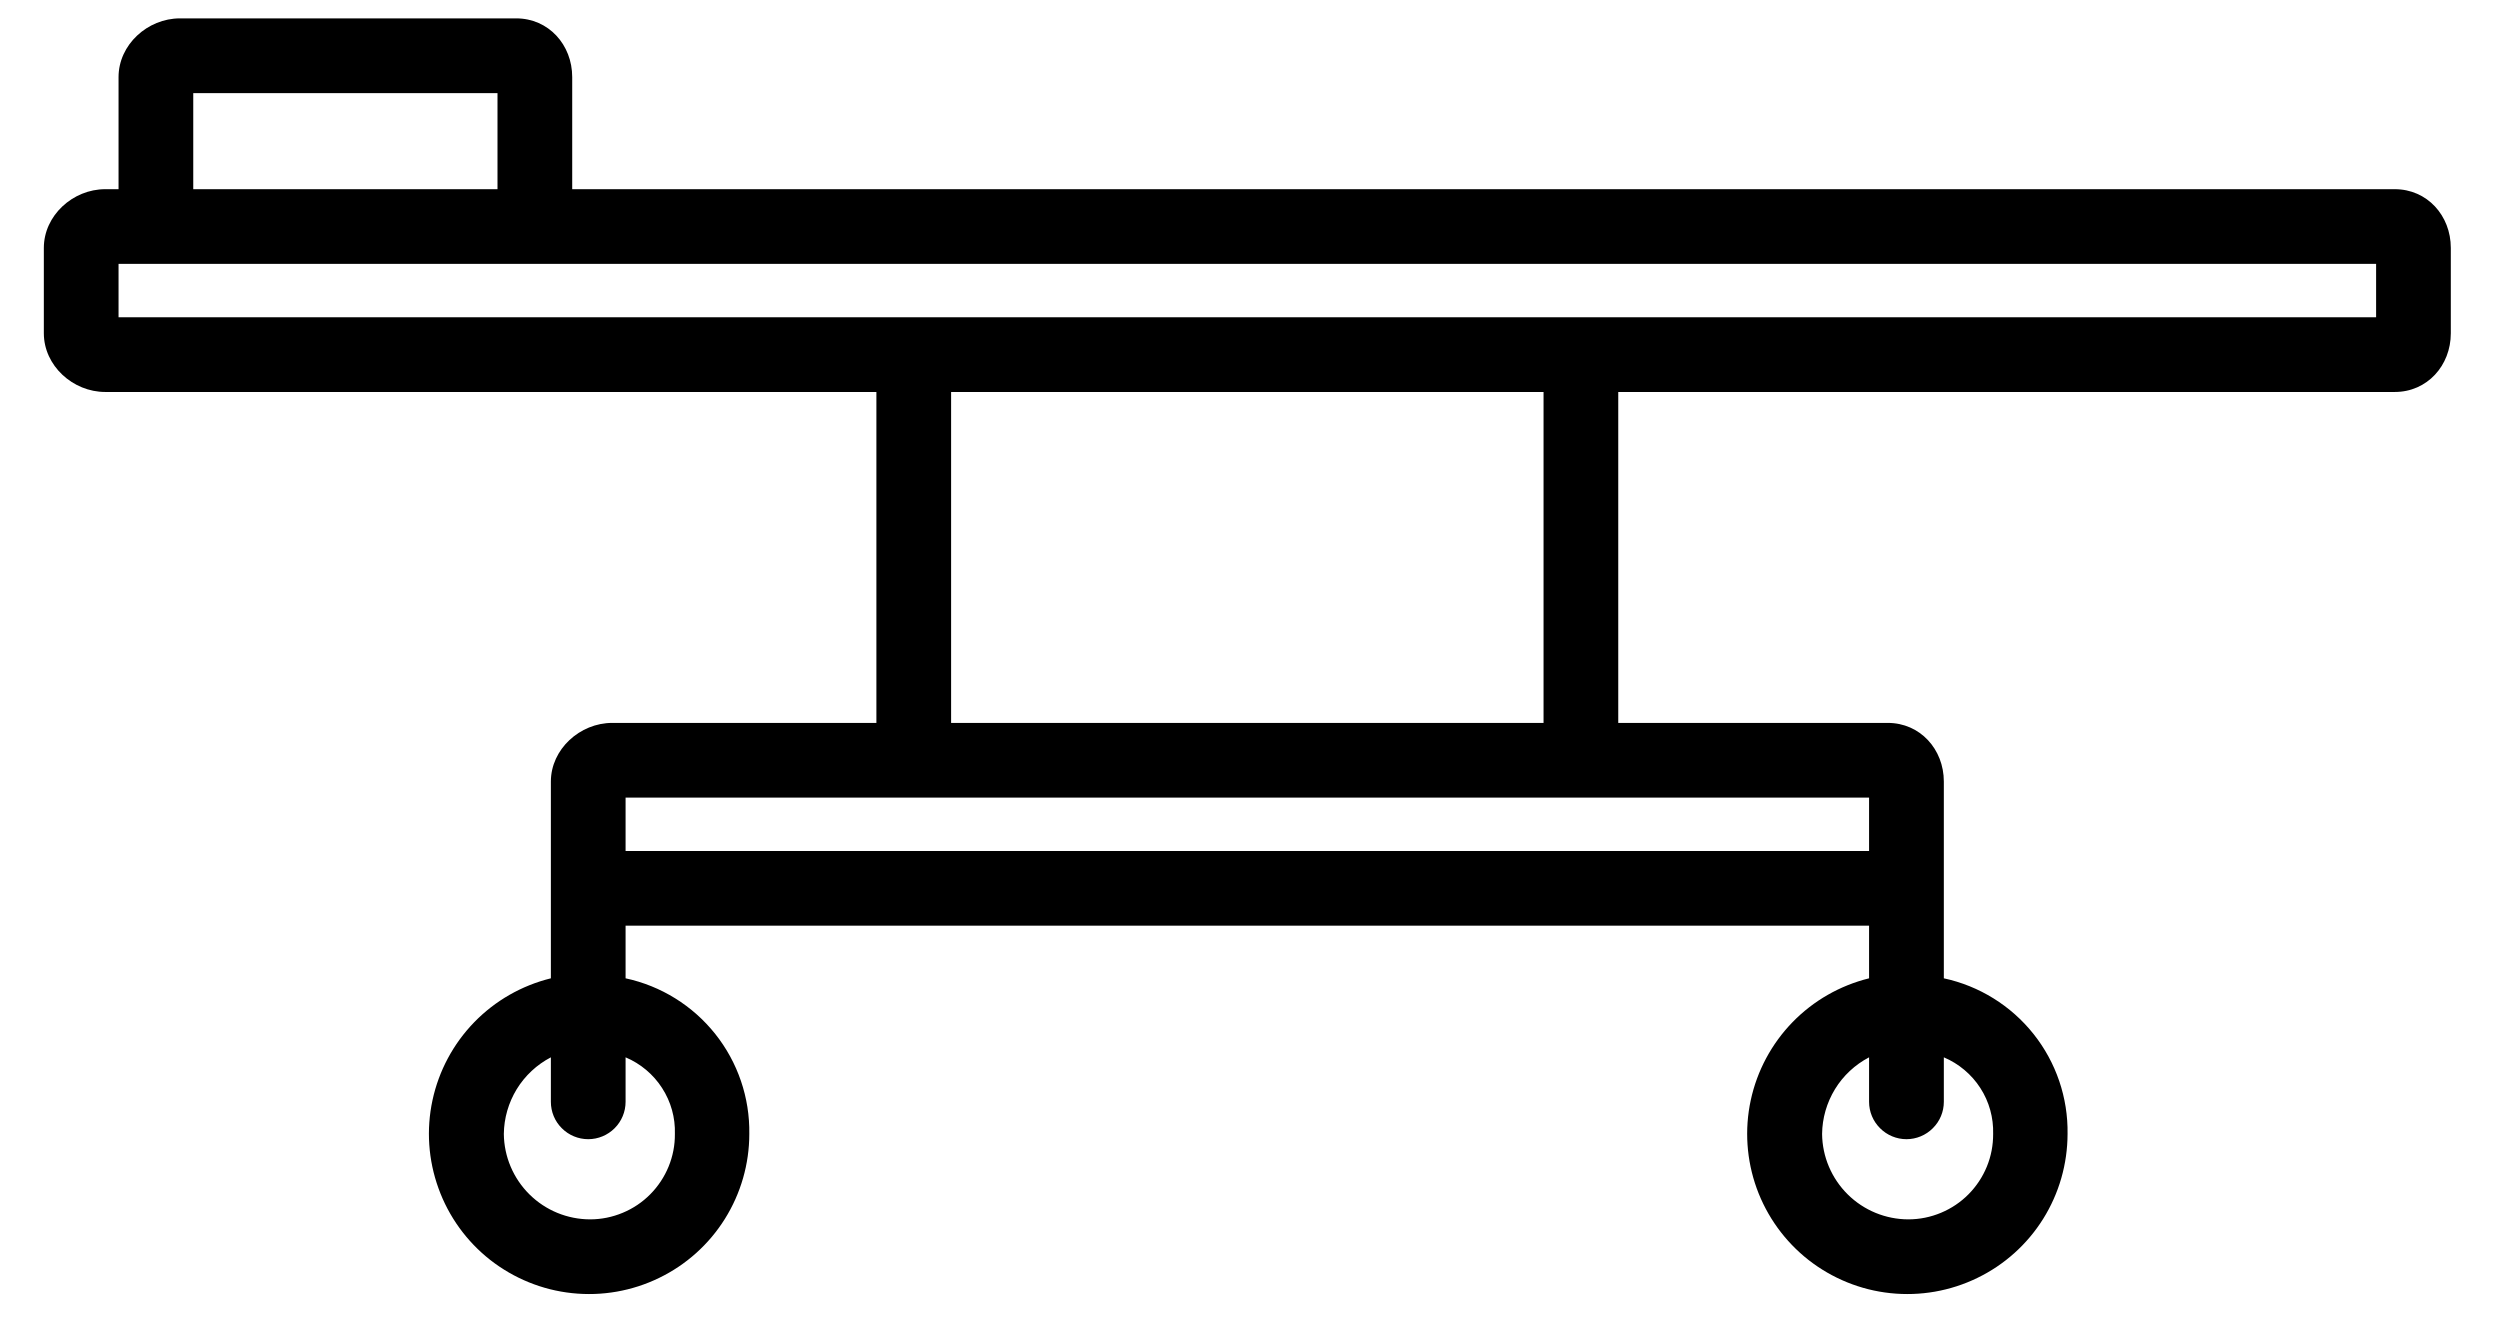 <svg width="43" height="23" viewBox="0 0 43 23" fill="none" xmlns="http://www.w3.org/2000/svg">
<path d="M41.19 3.254H9.842V1.326C9.842 0.769 9.435 0.316 8.878 0.316H3.095C2.538 0.316 2.039 0.769 2.039 1.326V3.254H1.81C1.253 3.254 0.754 3.707 0.754 4.264V5.732C0.754 6.289 1.253 6.742 1.81 6.742H15.074V12.434H10.53C9.974 12.434 9.475 12.887 9.475 13.443V16.827C8.973 16.951 8.516 17.212 8.156 17.583C7.796 17.954 7.548 18.418 7.439 18.923C7.33 19.428 7.366 19.953 7.542 20.439C7.717 20.925 8.026 21.352 8.432 21.671C8.839 21.989 9.327 22.188 9.84 22.242C10.354 22.297 10.873 22.206 11.337 21.98C11.802 21.755 12.194 21.403 12.468 20.965C12.742 20.527 12.888 20.021 12.888 19.504C12.898 18.881 12.691 18.273 12.303 17.785C11.915 17.297 11.37 16.958 10.76 16.827V15.922H32.148V16.827C31.647 16.951 31.19 17.212 30.83 17.583C30.47 17.954 30.222 18.418 30.113 18.923C30.004 19.428 30.04 19.953 30.215 20.439C30.391 20.925 30.7 21.352 31.106 21.671C31.513 21.989 32.001 22.188 32.514 22.242C33.028 22.297 33.547 22.206 34.011 21.98C34.476 21.755 34.868 21.403 35.142 20.965C35.416 20.527 35.561 20.021 35.562 19.504C35.572 18.881 35.365 18.273 34.977 17.785C34.589 17.297 34.043 16.958 33.434 16.827V13.443C33.434 12.887 33.026 12.434 32.47 12.434H27.834V6.742H41.19C41.747 6.742 42.154 6.289 42.154 5.732V4.264C42.154 3.707 41.747 3.254 41.19 3.254ZM3.324 1.602H8.557V3.254H3.324V1.602ZM11.608 19.504C11.61 19.696 11.573 19.887 11.5 20.065C11.427 20.243 11.32 20.405 11.185 20.541C11.05 20.678 10.889 20.786 10.711 20.86C10.534 20.934 10.344 20.973 10.152 20.973C9.76 20.973 9.385 20.819 9.107 20.544C8.829 20.269 8.67 19.895 8.666 19.504C8.669 19.232 8.746 18.966 8.888 18.733C9.031 18.501 9.233 18.312 9.475 18.186V18.951C9.475 19.122 9.542 19.285 9.663 19.405C9.783 19.526 9.947 19.594 10.117 19.594C10.288 19.594 10.451 19.526 10.572 19.405C10.692 19.285 10.76 19.122 10.76 18.951V18.186C11.018 18.295 11.237 18.479 11.388 18.714C11.54 18.949 11.617 19.225 11.608 19.504ZM34.282 19.504C34.283 19.696 34.247 19.887 34.174 20.065C34.101 20.243 33.994 20.405 33.859 20.541C33.724 20.678 33.562 20.786 33.385 20.86C33.208 20.934 33.018 20.973 32.825 20.973C32.434 20.973 32.059 20.819 31.781 20.544C31.503 20.269 31.344 19.895 31.34 19.504C31.343 19.232 31.42 18.966 31.562 18.733C31.704 18.501 31.907 18.312 32.148 18.186V18.951C32.148 19.122 32.216 19.285 32.337 19.405C32.457 19.526 32.621 19.594 32.791 19.594C32.961 19.594 33.125 19.526 33.245 19.405C33.366 19.285 33.434 19.122 33.434 18.951V18.186C33.691 18.295 33.911 18.479 34.062 18.714C34.214 18.949 34.29 19.225 34.282 19.504ZM32.148 14.637H10.76V13.719H32.148V14.637ZM26.549 12.434H16.359V6.742H26.549V12.434ZM40.869 5.457H2.039V4.539H40.869V5.457Z" fill="black"/>
</svg>
